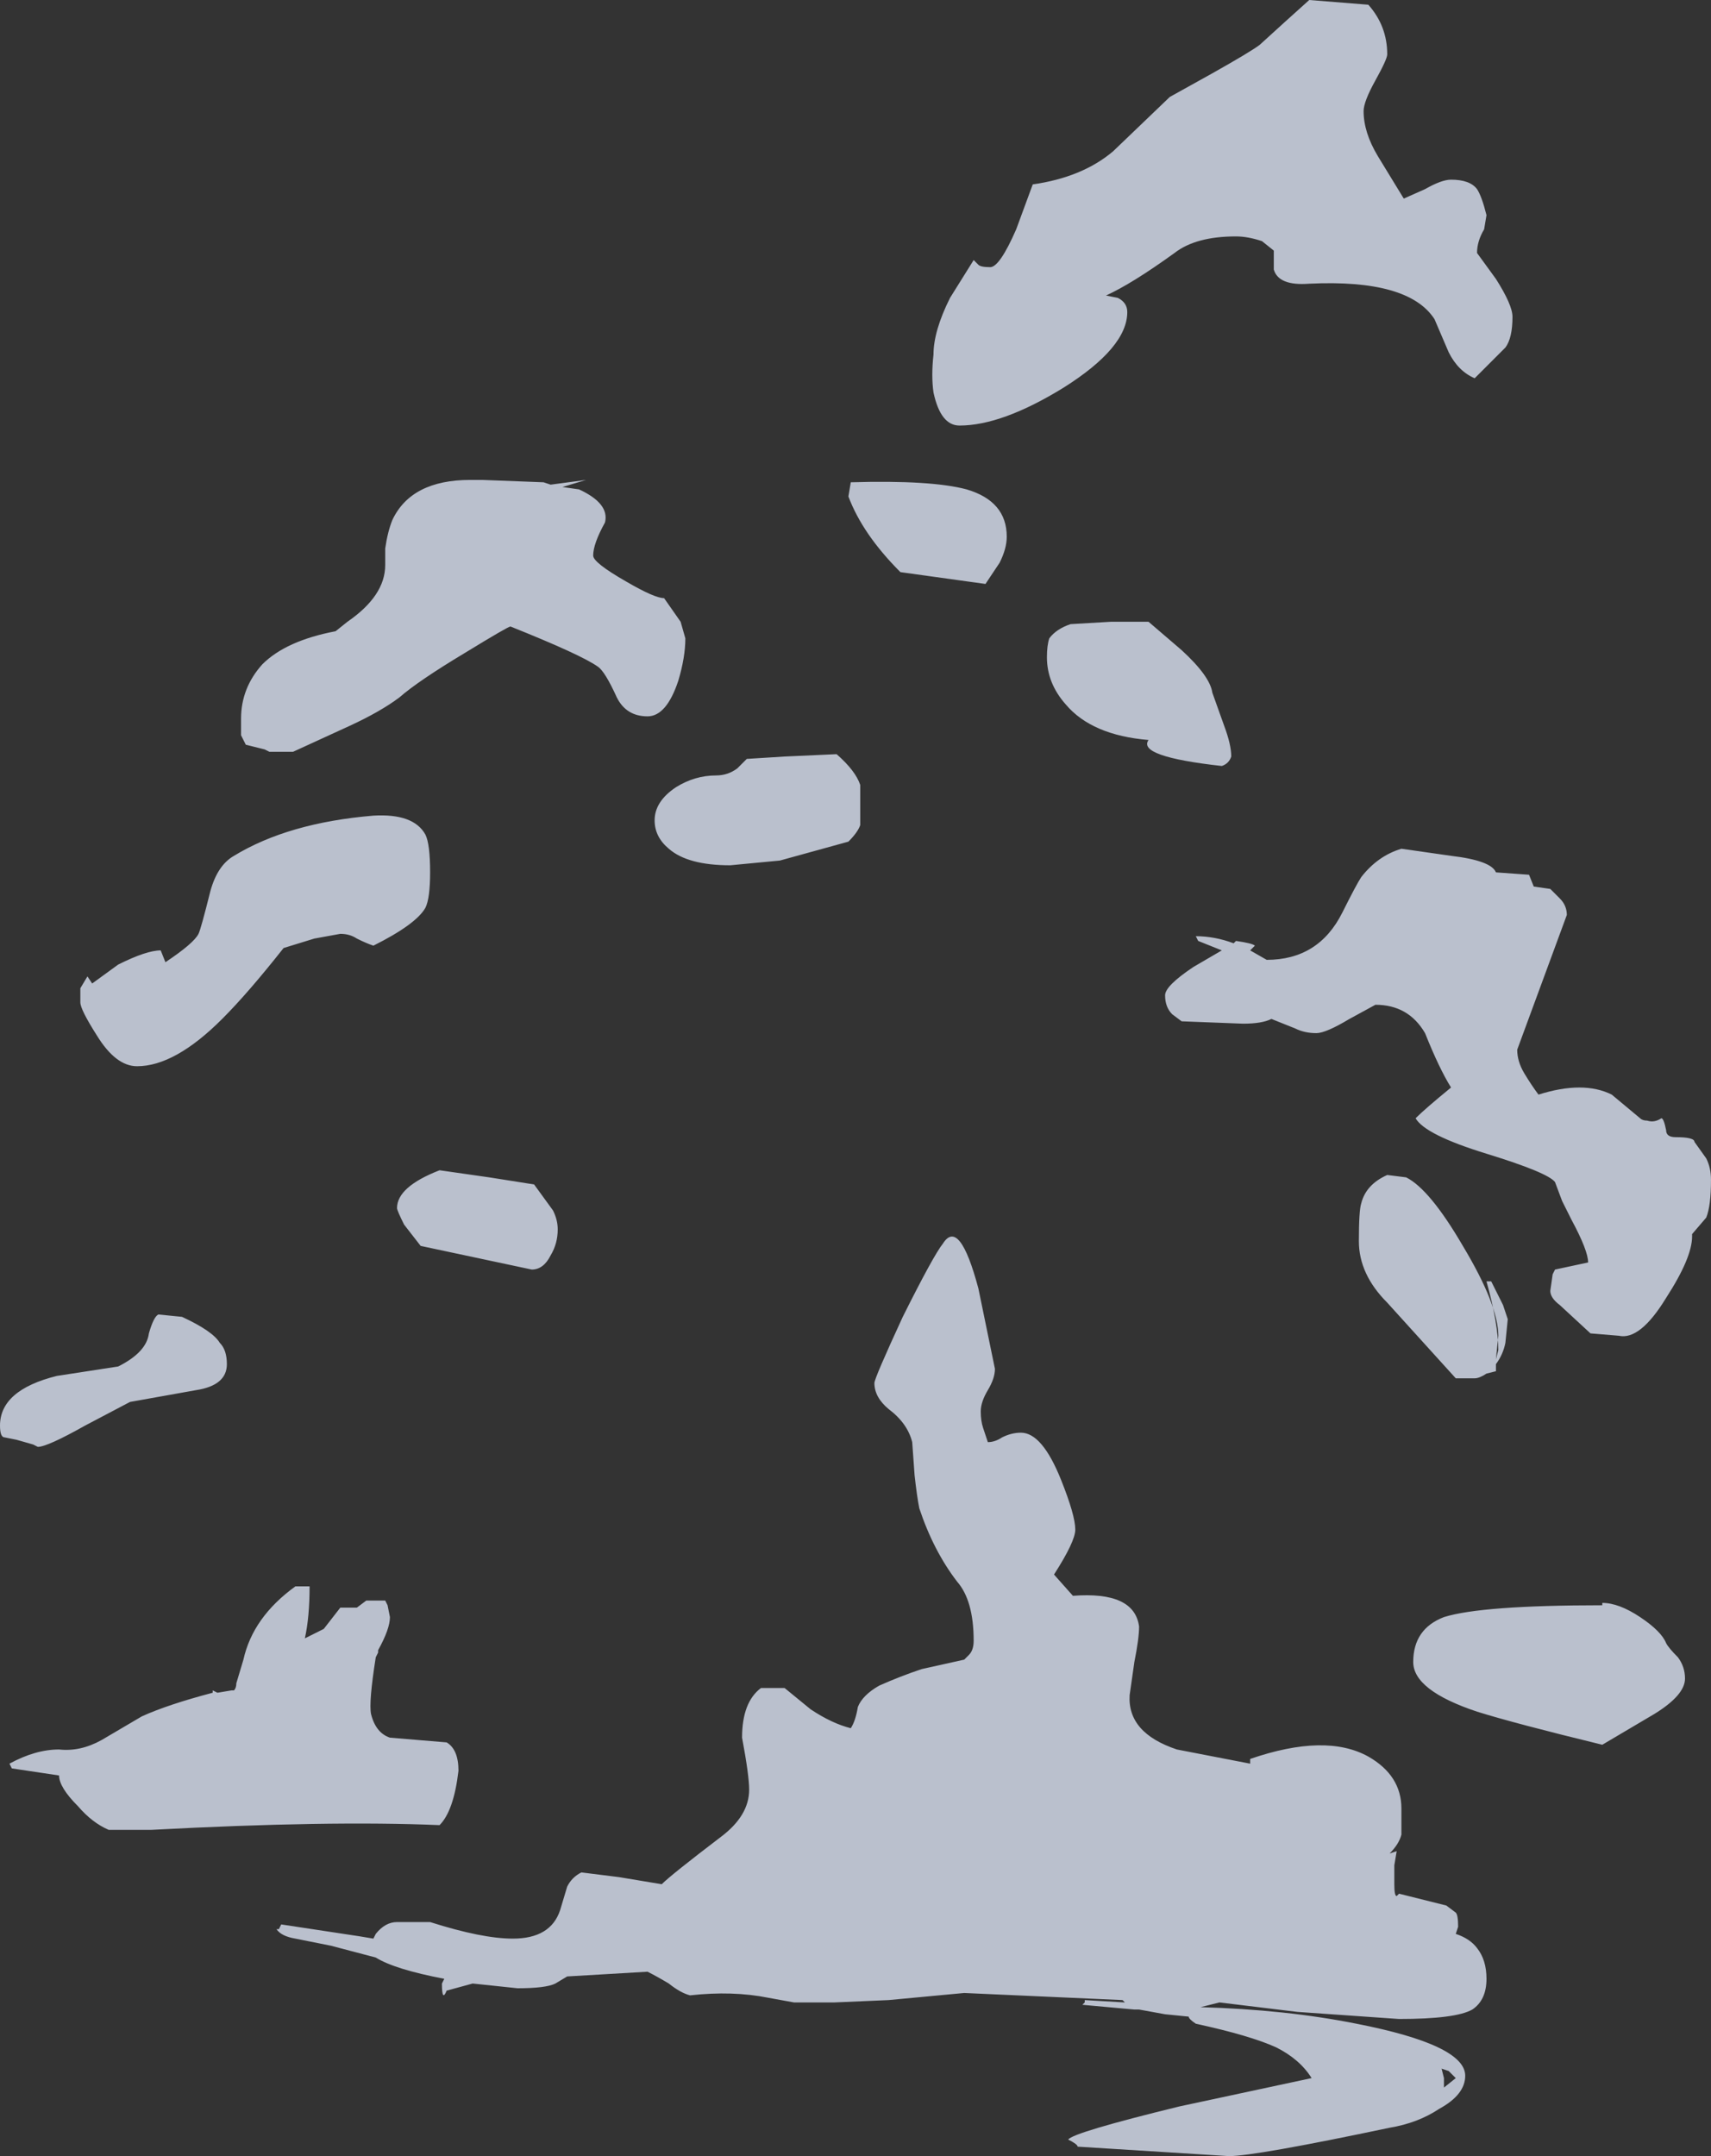 <?xml version="1.0" encoding="UTF-8" standalone="no"?>
<svg xmlns:ffdec="https://www.free-decompiler.com/flash" xmlns:xlink="http://www.w3.org/1999/xlink" ffdec:objectType="shape" height="45.6px" width="36.2px" xmlns="http://www.w3.org/2000/svg">
  <rect width="100%" height="100%" fill="#333333" stroke="none"/>
  <g transform="matrix(1.0, 0.0, 0.0, 1.0, 10.5, 42.65)">
    <path d="M10.1 -37.15 L10.2 -37.05 Q10.25 -37.0 10.45 -37.0 10.65 -37.0 11.0 -37.8 L11.35 -38.75 Q12.4 -38.9 13.05 -39.45 L14.25 -40.6 15.15 -41.1 Q15.95 -41.55 16.15 -41.7 L16.7 -42.2 17.2 -42.65 18.45 -42.55 Q18.85 -42.1 18.85 -41.5 18.85 -41.4 18.6 -40.95 18.35 -40.5 18.35 -40.3 18.35 -39.85 18.65 -39.35 L19.2 -38.45 19.65 -38.65 Q20.0 -38.85 20.2 -38.85 20.6 -38.85 20.75 -38.65 20.85 -38.5 20.95 -38.1 L20.9 -37.8 Q20.75 -37.55 20.75 -37.3 L21.15 -36.75 Q21.5 -36.2 21.5 -35.95 21.5 -35.5 21.35 -35.3 L20.7 -34.65 Q20.35 -34.8 20.15 -35.2 L19.85 -35.9 Q19.3 -36.75 17.2 -36.65 16.55 -36.6 16.45 -36.95 L16.45 -37.35 16.2 -37.55 Q15.9 -37.65 15.65 -37.65 14.8 -37.65 14.35 -37.3 13.45 -36.65 12.9 -36.4 L13.15 -36.35 Q13.35 -36.25 13.35 -36.05 13.35 -35.3 12.0 -34.45 10.7 -33.65 9.8 -33.65 9.4 -33.65 9.25 -34.35 9.2 -34.7 9.25 -35.15 9.25 -35.65 9.6 -36.35 L10.1 -37.15 M15.4 -27.3 Q15.55 -26.9 15.55 -26.65 15.5 -26.5 15.35 -26.45 13.55 -26.65 13.8 -27.0 12.6 -27.1 12.05 -27.75 11.65 -28.2 11.65 -28.75 11.65 -29.0 11.7 -29.15 11.85 -29.35 12.15 -29.45 L13.0 -29.5 13.8 -29.5 14.5 -28.9 Q15.1 -28.35 15.15 -28.0 L15.4 -27.3 M19.15 -24.7 L20.2 -24.55 Q21.05 -24.45 21.15 -24.2 L21.85 -24.15 21.95 -23.9 22.3 -23.85 22.5 -23.65 Q22.65 -23.5 22.65 -23.3 L21.6 -20.45 Q21.6 -20.2 21.75 -19.95 21.9 -19.7 22.05 -19.5 23.0 -19.8 23.6 -19.5 L24.2 -19.0 Q24.25 -18.95 24.35 -18.95 24.5 -18.9 24.65 -19.0 24.7 -19.0 24.75 -18.75 24.75 -18.6 24.95 -18.6 25.35 -18.6 25.35 -18.5 L25.6 -18.15 Q25.7 -17.95 25.7 -17.7 25.7 -17.15 25.6 -16.9 L25.3 -16.55 25.3 -16.5 Q25.3 -16.05 24.75 -15.2 24.2 -14.3 23.75 -14.4 L23.15 -14.45 22.5 -15.05 Q22.3 -15.2 22.3 -15.35 L22.35 -15.7 22.4 -15.8 23.1 -15.95 Q23.1 -16.2 22.75 -16.85 22.7 -16.95 22.55 -17.25 L22.4 -17.65 Q22.25 -17.85 20.95 -18.25 19.65 -18.65 19.45 -19.0 19.65 -19.2 20.2 -19.65 19.95 -20.05 19.65 -20.8 19.3 -21.4 18.6 -21.4 L18.05 -21.1 Q17.55 -20.8 17.35 -20.8 17.1 -20.8 16.9 -20.9 L16.4 -21.1 Q16.2 -21.0 15.8 -21.0 L14.5 -21.05 14.3 -21.2 Q14.15 -21.35 14.15 -21.6 14.15 -21.8 14.75 -22.2 L15.35 -22.55 14.85 -22.75 14.8 -22.85 Q15.2 -22.85 15.6 -22.7 L15.65 -22.75 Q16.0 -22.7 16.05 -22.65 L15.95 -22.55 16.3 -22.35 Q17.4 -22.35 17.9 -23.35 18.2 -23.95 18.3 -24.1 18.65 -24.55 19.15 -24.7 M7.5 -32.45 Q9.2 -32.5 9.95 -32.3 10.8 -32.05 10.8 -31.3 10.8 -31.05 10.65 -30.75 L10.35 -30.3 8.55 -30.55 Q7.75 -31.35 7.45 -32.15 L7.5 -32.45 M1.15 -32.4 L1.9 -32.5 1.4 -32.35 1.75 -32.3 Q2.4 -32.0 2.3 -31.6 2.05 -31.15 2.05 -30.9 2.05 -30.75 2.75 -30.35 3.35 -30.0 3.55 -30.0 L3.9 -29.5 4.0 -29.15 Q4.0 -28.75 3.85 -28.25 3.6 -27.5 3.2 -27.5 2.75 -27.5 2.55 -27.9 2.3 -28.45 2.15 -28.55 1.8 -28.8 0.3 -29.4 0.25 -29.4 -0.65 -28.85 -1.65 -28.25 -2.05 -27.9 -2.45 -27.6 -3.1 -27.3 L-4.3 -26.75 -4.8 -26.75 -4.9 -26.8 -5.3 -26.9 Q-5.35 -27.0 -5.4 -27.1 L-5.4 -27.45 Q-5.4 -28.1 -4.95 -28.6 -4.45 -29.1 -3.4 -29.3 L-3.15 -29.5 Q-2.35 -30.05 -2.35 -30.7 L-2.35 -31.05 Q-2.3 -31.4 -2.2 -31.65 -1.8 -32.5 -0.55 -32.5 L-0.3 -32.5 1.0 -32.45 1.15 -32.4 M6.1 -26.65 L7.2 -26.7 Q7.6 -26.35 7.7 -26.05 L7.7 -25.2 Q7.65 -25.05 7.45 -24.85 L6.0 -24.45 4.95 -24.35 Q4.05 -24.35 3.65 -24.7 3.35 -24.95 3.35 -25.3 3.35 -25.7 3.8 -26.0 4.2 -26.25 4.65 -26.25 4.9 -26.25 5.1 -26.4 L5.3 -26.6 6.1 -26.65 M10.55 -13.7 Q10.55 -13.5 10.4 -13.25 10.25 -13.0 10.25 -12.8 10.25 -12.6 10.3 -12.45 L10.4 -12.15 Q10.55 -12.15 10.7 -12.25 10.9 -12.35 11.1 -12.35 11.55 -12.35 11.95 -11.35 12.25 -10.6 12.25 -10.3 12.25 -10.05 11.8 -9.35 L12.2 -8.9 Q13.5 -9.0 13.6 -8.25 13.6 -8.0 13.5 -7.5 L13.4 -6.8 Q13.35 -6.0 14.4 -5.65 L15.95 -5.35 15.95 -5.45 Q17.55 -6.0 18.45 -5.5 19.15 -5.1 19.15 -4.4 L19.15 -3.85 Q19.1 -3.65 18.9 -3.45 L19.05 -3.5 19.0 -3.2 19.0 -2.8 Q19.0 -2.55 19.05 -2.55 L19.1 -2.6 20.1 -2.35 20.3 -2.2 Q20.35 -2.15 20.35 -1.9 L20.3 -1.75 Q20.6 -1.65 20.75 -1.45 20.95 -1.2 20.95 -0.8 20.95 -0.35 20.65 -0.15 20.3 0.05 19.1 0.05 L16.95 -0.1 15.3 -0.3 14.9 -0.2 Q16.7 -0.15 18.2 0.15 20.5 0.6 20.5 1.25 20.5 1.65 19.95 1.95 19.5 2.25 18.9 2.35 16.05 2.95 15.5 2.95 L12.3 2.75 Q12.3 2.7 12.1 2.6 12.2 2.45 14.45 1.9 L17.25 1.3 Q17.0 0.9 16.5 0.65 15.95 0.4 14.8 0.15 14.65 0.05 14.65 0.0 L14.15 -0.05 13.6 -0.15 13.5 -0.15 12.4 -0.25 12.45 -0.3 12.45 -0.35 13.3 -0.3 13.25 -0.35 9.9 -0.5 8.3 -0.35 7.15 -0.3 6.3 -0.3 5.75 -0.4 Q5.0 -0.55 4.1 -0.45 3.9 -0.5 3.65 -0.7 3.4 -0.85 3.2 -0.95 L1.5 -0.85 1.25 -0.7 Q1.05 -0.6 0.45 -0.6 L-0.5 -0.7 -1.05 -0.55 Q-1.15 -0.3 -1.15 -0.7 L-1.1 -0.8 Q-2.15 -1.0 -2.55 -1.25 L-3.5 -1.5 -4.25 -1.65 Q-4.55 -1.7 -4.65 -1.85 L-4.6 -1.85 -4.55 -1.95 -2.9 -1.7 -2.6 -1.65 -2.55 -1.75 Q-2.35 -2.0 -2.1 -2.0 L-1.4 -2.0 Q-0.3 -1.65 0.35 -1.65 1.15 -1.65 1.35 -2.25 L1.5 -2.75 Q1.6 -2.95 1.8 -3.05 L2.6 -2.95 3.5 -2.8 Q3.7 -3.0 4.75 -3.8 5.35 -4.25 5.35 -4.8 5.35 -5.1 5.2 -5.9 5.2 -6.65 5.6 -6.95 L6.1 -6.95 6.65 -6.5 Q7.1 -6.2 7.5 -6.1 7.6 -6.25 7.65 -6.55 7.75 -6.8 8.1 -7.0 8.55 -7.2 9.0 -7.35 L9.9 -7.55 10.0 -7.65 Q10.1 -7.75 10.1 -7.95 10.1 -8.8 9.75 -9.2 9.25 -9.85 8.95 -10.75 8.9 -11.0 8.85 -11.45 L8.8 -12.15 Q8.7 -12.55 8.3 -12.85 8.0 -13.1 8.0 -13.4 8.0 -13.5 8.6 -14.8 9.25 -16.1 9.45 -16.35 9.8 -16.9 10.2 -15.4 L10.55 -13.7 M1.2 -17.05 Q1.3 -16.85 1.3 -16.65 1.3 -16.35 1.15 -16.1 1.0 -15.8 0.75 -15.8 L-1.6 -16.3 -1.95 -16.75 Q-2.1 -17.05 -2.1 -17.1 -2.1 -17.55 -1.2 -17.9 L-0.15 -17.75 0.8 -17.6 1.2 -17.05 M19.25 -17.75 Q19.75 -17.5 20.45 -16.3 21.2 -15.05 21.2 -14.4 L21.15 -13.9 21.2 -14.1 Q21.2 -14.65 20.95 -15.55 L21.05 -15.55 21.3 -15.05 21.4 -14.75 21.35 -14.25 Q21.3 -14.0 21.15 -13.8 L21.15 -13.65 20.95 -13.6 Q20.8 -13.5 20.7 -13.5 L20.3 -13.5 18.85 -15.1 Q18.25 -15.7 18.25 -16.4 18.25 -17.05 18.3 -17.2 18.4 -17.6 18.85 -17.8 L19.25 -17.75 M19.4 -7.5 Q19.4 -8.2 20.05 -8.45 20.85 -8.7 23.4 -8.7 L23.4 -8.75 Q23.75 -8.75 24.2 -8.45 24.65 -8.15 24.75 -7.9 24.8 -7.8 25.0 -7.6 25.15 -7.4 25.15 -7.15 25.15 -6.8 24.5 -6.4 L23.4 -5.75 Q21.55 -6.2 20.75 -6.45 19.4 -6.9 19.4 -7.5 M20.0 1.1 L20.05 1.3 20.05 1.5 20.3 1.3 20.15 1.15 20.0 1.1 M-8.65 -22.0 L-8.55 -21.85 -8.0 -22.25 Q-7.4 -22.55 -7.1 -22.55 L-7.0 -22.3 Q-6.4 -22.7 -6.3 -22.9 -6.25 -23.0 -6.05 -23.8 -5.9 -24.35 -5.55 -24.55 -4.4 -25.25 -2.6 -25.4 -1.75 -25.45 -1.5 -25.0 -1.4 -24.8 -1.4 -24.2 -1.4 -23.65 -1.5 -23.45 -1.7 -23.1 -2.6 -22.65 -2.75 -22.7 -2.95 -22.8 -3.1 -22.9 -3.3 -22.9 L-3.85 -22.8 -4.5 -22.6 Q-5.25 -21.65 -5.8 -21.1 -6.8 -20.1 -7.6 -20.1 -8.05 -20.1 -8.45 -20.75 -8.8 -21.3 -8.8 -21.45 -8.8 -21.85 -8.8 -21.75 L-8.65 -22.0 M-3.95 -9.1 Q-3.95 -8.45 -4.05 -8.0 L-3.65 -8.2 -3.3 -8.65 -2.95 -8.65 -2.75 -8.8 -2.35 -8.8 -2.3 -8.7 -2.25 -8.45 Q-2.25 -8.2 -2.5 -7.75 L-2.5 -7.7 -2.55 -7.6 Q-2.7 -6.65 -2.65 -6.4 -2.55 -6.0 -2.25 -5.9 L-1.05 -5.8 Q-0.8 -5.65 -0.8 -5.2 -0.9 -4.35 -1.2 -4.05 -3.55 -4.15 -7.3 -3.95 L-8.2 -3.95 Q-8.55 -4.1 -8.85 -4.45 -9.25 -4.85 -9.25 -5.1 L-10.25 -5.25 -10.3 -5.35 Q-9.75 -5.65 -9.25 -5.65 -8.8 -5.6 -8.35 -5.85 L-7.5 -6.35 Q-6.95 -6.6 -6.0 -6.85 L-6.0 -6.9 -5.9 -6.85 -5.6 -6.9 -5.55 -6.9 Q-5.5 -6.95 -5.5 -7.05 L-5.35 -7.55 Q-5.15 -8.45 -4.25 -9.1 L-3.95 -9.1 M-6.65 -14.8 Q-6.0 -14.5 -5.85 -14.25 -5.7 -14.1 -5.7 -13.8 -5.7 -13.35 -6.35 -13.25 L-7.75 -13.0 -8.7 -12.5 Q-9.5 -12.05 -9.7 -12.05 L-9.8 -12.1 -10.15 -12.2 -10.4 -12.25 Q-10.5 -12.25 -10.5 -12.5 -10.5 -13.25 -9.3 -13.55 L-8.0 -13.75 Q-7.4 -14.05 -7.35 -14.45 -7.25 -14.8 -7.15 -14.85 L-6.65 -14.8 M-2.6 -8.35 L-2.6 -8.35" fill="#e5eeff" fill-opacity="0.753" fill-rule="evenodd" stroke="none"/>
  </g>
</svg>

